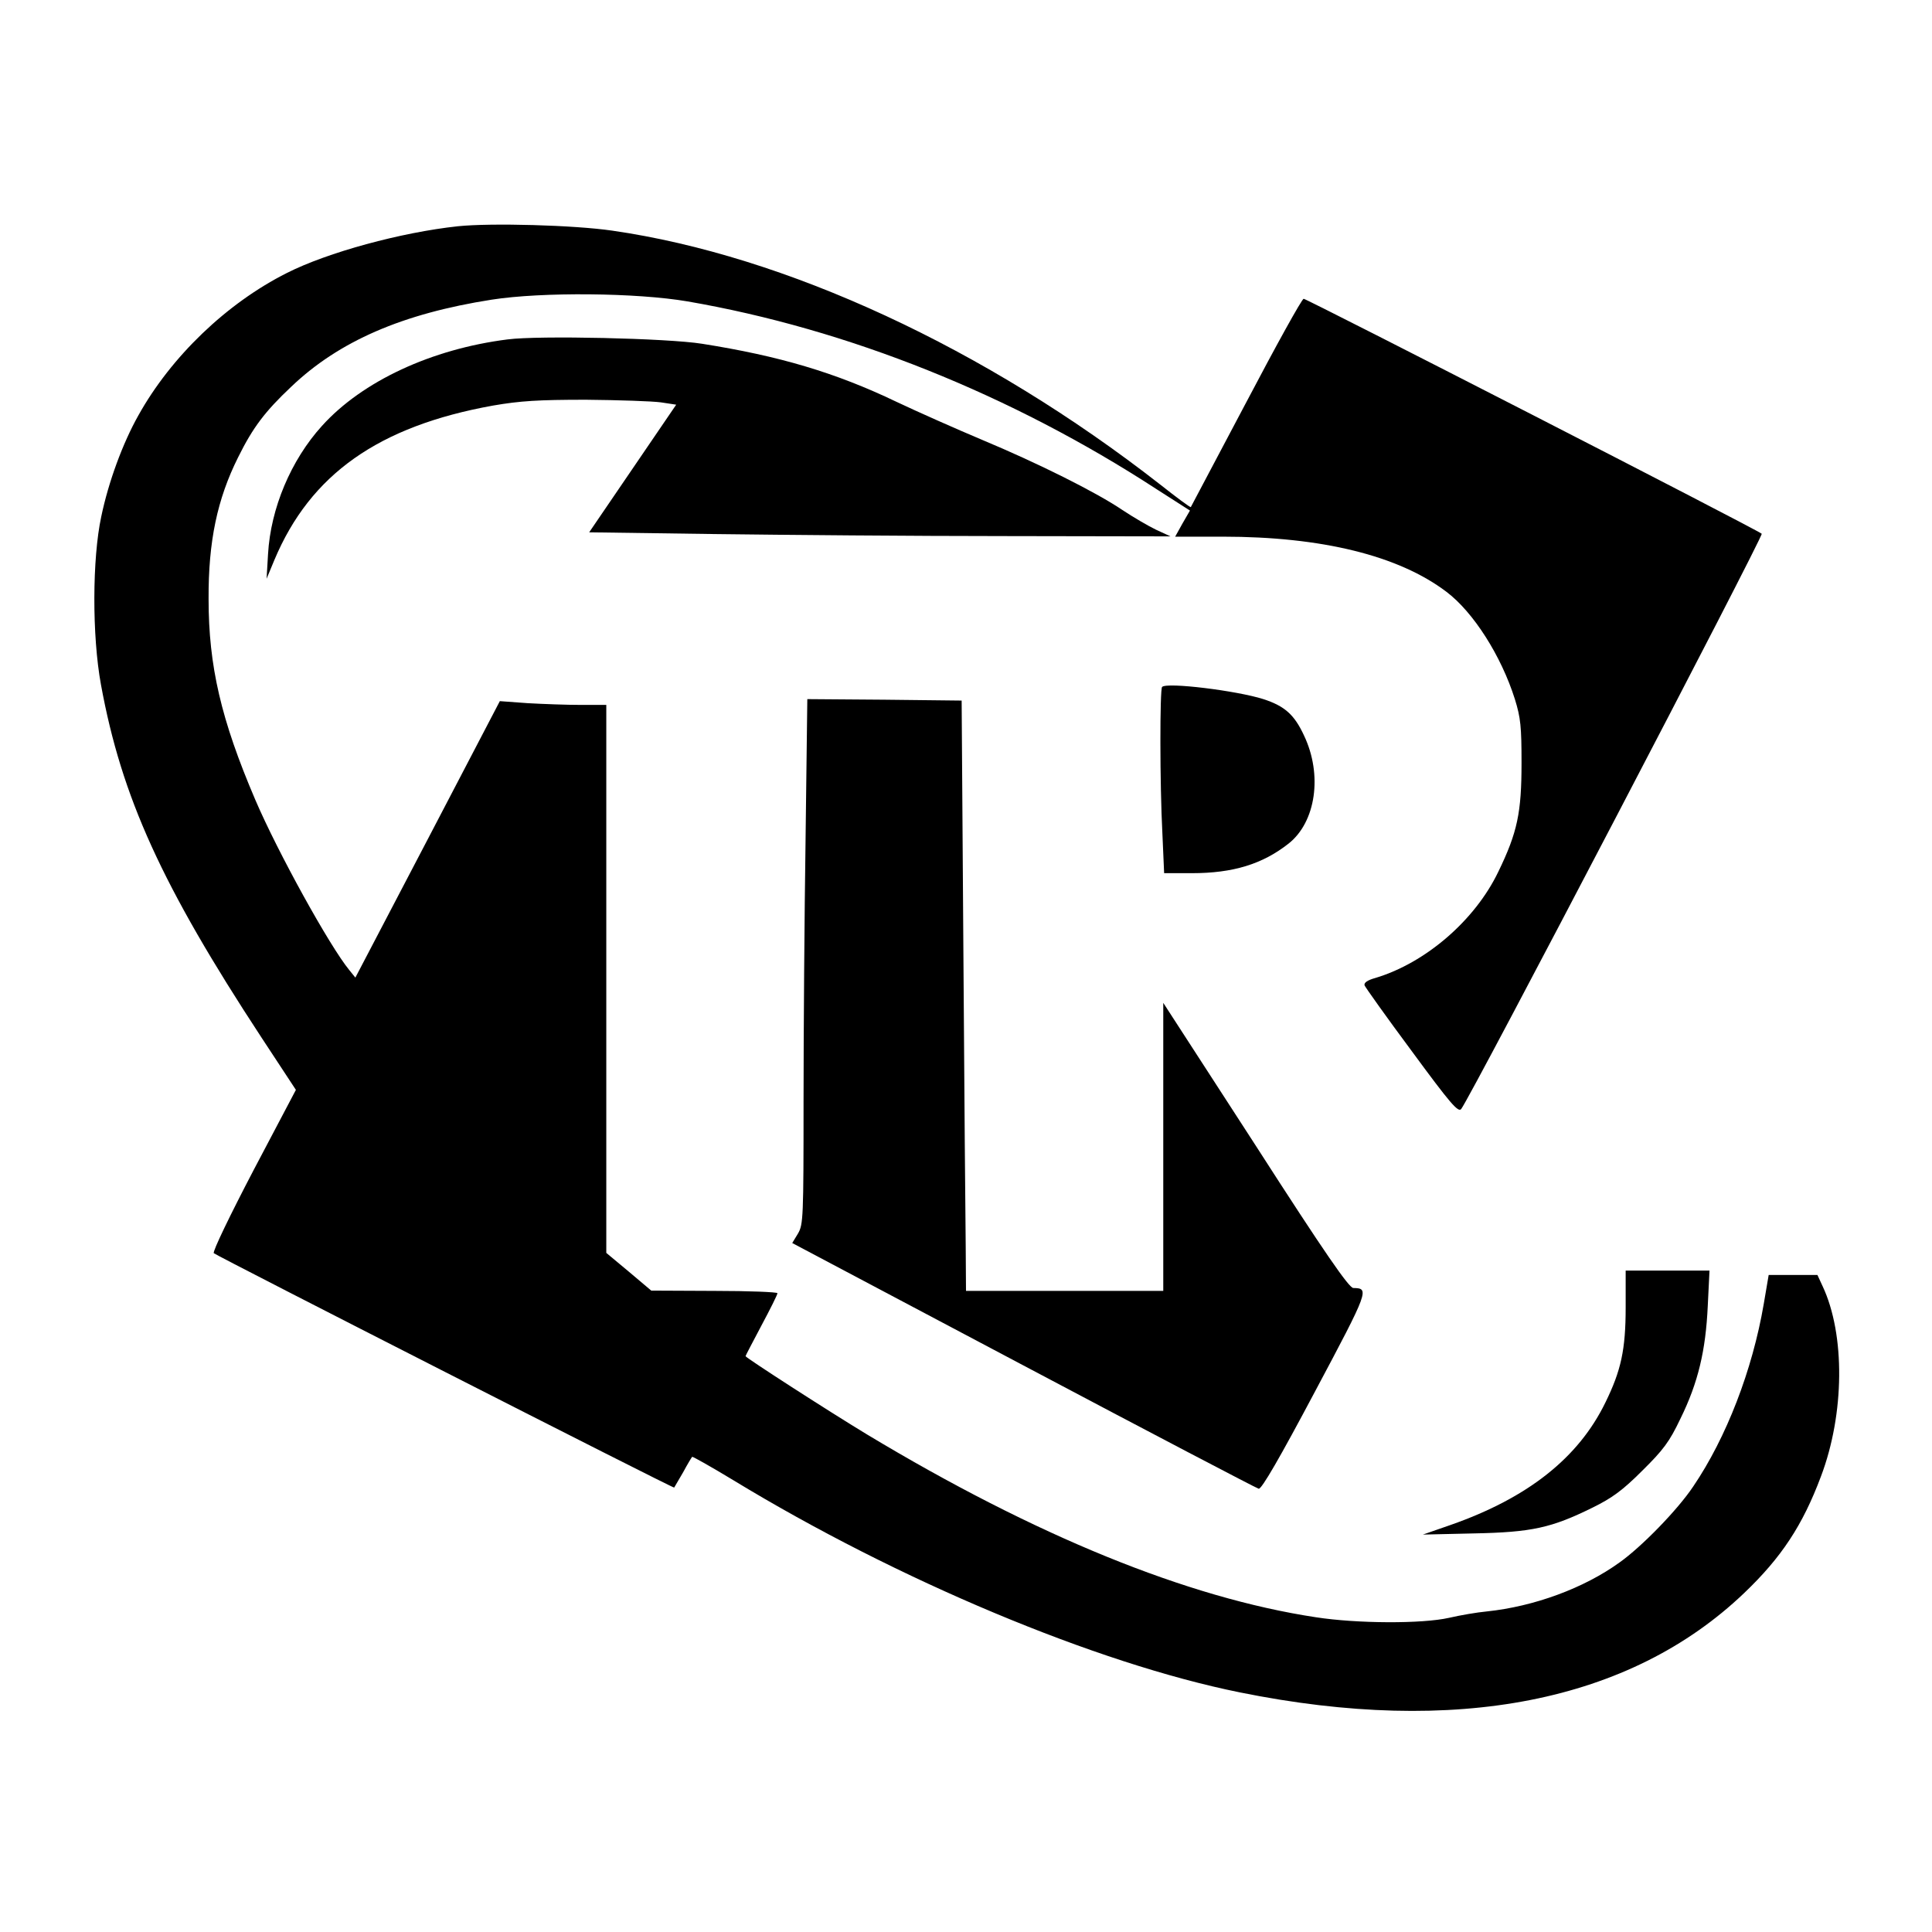 <?xml version="1.0" standalone="no"?>
<!DOCTYPE svg PUBLIC "-//W3C//DTD SVG 20010904//EN"
 "http://www.w3.org/TR/2001/REC-SVG-20010904/DTD/svg10.dtd">
<svg version="1.0" xmlns="http://www.w3.org/2000/svg"
 width="666pt" height="666pt" viewBox="0 0 666 666"
 preserveAspectRatio="xMidYMid meet">
<g transform="translate(0,666) scale(0.1,-0.1)"
fill="#000000" stroke="none">
<path d="M1578 5880 c-195 -21 -449 -90 -589 -161 -207 -104 -399 -288 -512
-491 -54 -96 -103 -229 -128 -349 -31 -144 -32 -410 -1 -579 71 -388 210 -693
553 -1216 l119 -181 -146 -277 c-80 -153 -142 -281 -137 -286 13 -11 1585
-812 1587 -808 1 2 15 26 31 53 15 28 29 51 31 53 1 2 65 -34 141 -80 567
-345 1252 -632 1747 -732 746 -151 1345 -33 1738 342 129 123 202 234 265 402
82 216 84 490 6 656 l-18 39 -84 0 -84 0 -17 -100 c-39 -228 -129 -461 -243
-629 -54 -81 -179 -209 -254 -262 -123 -89 -295 -152 -458 -169 -33 -3 -91
-13 -130 -22 -93 -21 -317 -20 -459 2 -443 67 -967 281 -1547 630 -137 83
-419 265 -419 270 0 2 25 49 55 106 30 56 55 106 55 111 0 4 -98 8 -217 8
l-218 1 -77 65 -78 65 0 944 0 945 -87 0 c-49 0 -131 3 -184 6 l-96 7 -249
-477 -249 -476 -21 26 c-68 83 -246 405 -324 587 -118 276 -161 461 -161 692
-1 199 30 345 102 489 51 103 93 158 182 242 165 158 385 253 692 301 173 27
500 24 675 -6 551 -95 1116 -321 1618 -648 l114 -73 -26 -45 -25 -45 164 0
c341 0 606 -65 771 -190 93 -70 189 -221 236 -370 20 -64 23 -96 23 -220 0
-171 -14 -239 -80 -375 -80 -167 -250 -314 -423 -366 -29 -8 -41 -17 -38 -26
3 -7 76 -110 163 -227 133 -181 160 -212 170 -199 33 42 1043 1976 1036 1983
-13 13 -1568 810 -1579 810 -6 0 -95 -161 -198 -357 -104 -197 -190 -359 -191
-361 -2 -2 -49 33 -106 78 -602 470 -1291 789 -1889 875 -131 19 -416 27 -532
15z"/>
<path d="M1750 5490 c-262 -33 -501 -144 -640 -298 -107 -118 -177 -284 -186
-442 l-5 -85 27 65 c124 295 359 461 754 532 93 16 155 20 320 20 113 -1 229
-5 258 -9 l53 -8 -150 -220 -150 -220 432 -6 c238 -3 689 -7 1002 -7 l570 -1
-50 23 c-27 13 -80 44 -116 68 -90 61 -290 161 -484 242 -88 37 -221 96 -295
131 -211 101 -404 158 -670 200 -119 19 -563 29 -670 15z"/>
<path d="M4006 4292 c-8 -7 -8 -336 1 -505 l6 -137 96 0 c141 0 243 31 333
102 94 74 118 237 53 373 -33 71 -66 101 -140 125 -91 29 -333 59 -349 42z"/>
<path d="M2777 3769 c-4 -265 -7 -673 -7 -905 0 -401 -1 -425 -19 -456 l-20
-33 797 -422 c438 -232 803 -423 811 -425 10 -2 73 107 194 335 187 351 188
356 132 357 -15 1 -96 117 -337 492 l-318 491 0 -496 0 -497 -340 0 -340 0 -1
153 c-1 83 -5 541 -8 1017 l-6 865 -266 3 -266 2 -6 -481z"/>
<path d="M5604 2153 c0 -146 -16 -218 -70 -328 -93 -191 -268 -329 -534 -422
l-95 -33 175 4 c201 4 268 19 410 89 67 33 103 59 171 127 73 72 94 100 132
180 61 124 87 235 94 388 l6 122 -144 0 -145 0 0 -127z"/>
</g>
</svg>
